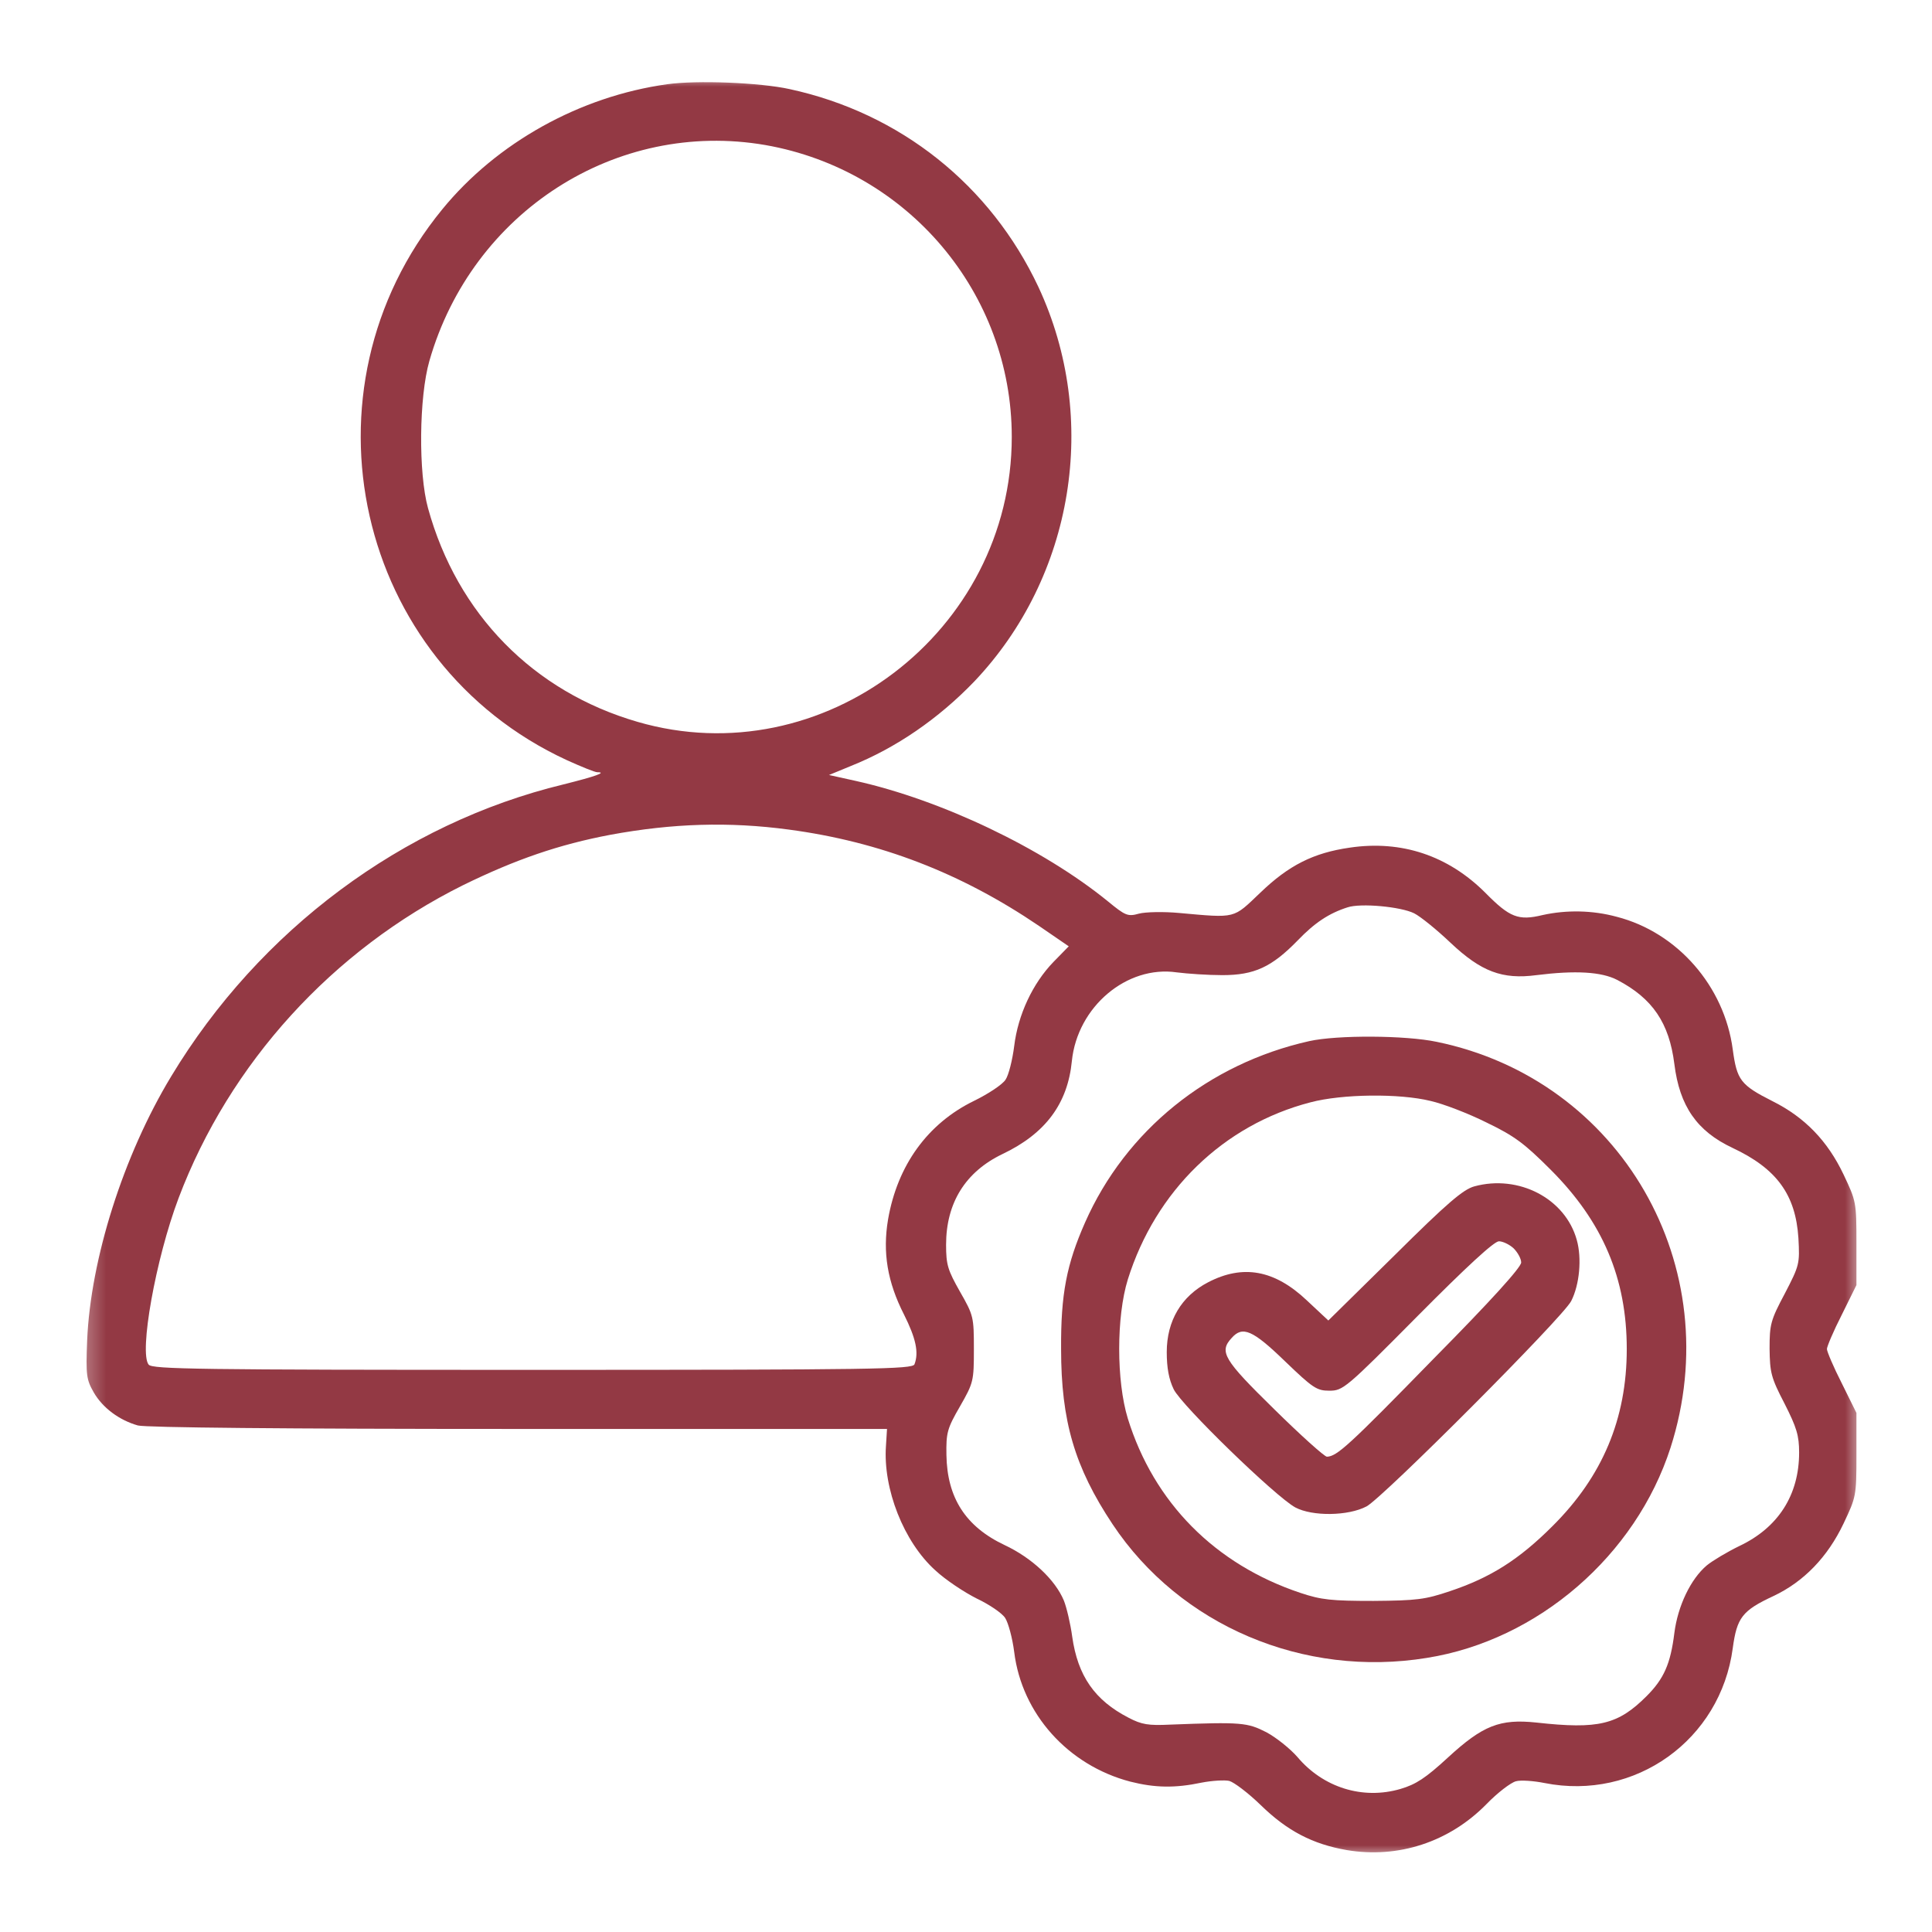 <svg width="100" height="100" viewBox="0 0 100 100" fill="none" xmlns="http://www.w3.org/2000/svg">
<mask id="mask0_2004_571" style="mask-type:luminance" maskUnits="userSpaceOnUse" x="4" y="4" width="93" height="93">
<path d="M96.36 4H4.279V96.082H96.36V4Z" fill="white"/>
</mask>
<g mask="url(#mask0_2004_571)">
<path d="M34.528 4.361C30.014 4.99 25.715 7.382 22.892 10.835C15.212 20.205 18.395 34.287 29.33 39.341C30.085 39.683 30.787 39.97 30.913 39.97C31.434 39.97 30.823 40.186 29.168 40.6C20.841 42.614 13.432 48.136 8.864 55.707C6.382 59.808 4.691 65.167 4.511 69.376C4.439 71.192 4.475 71.408 4.853 72.073C5.321 72.882 6.184 73.512 7.137 73.782C7.551 73.89 14.637 73.962 26.848 73.962H45.912L45.858 74.825C45.696 77.055 46.775 79.807 48.412 81.281C48.933 81.767 49.905 82.414 50.552 82.738C51.2 83.044 51.865 83.493 52.027 83.745C52.189 83.997 52.404 84.788 52.495 85.508C52.89 88.709 55.282 91.371 58.501 92.216C59.778 92.54 60.821 92.558 62.188 92.27C62.746 92.162 63.393 92.126 63.627 92.18C63.879 92.252 64.616 92.809 65.263 93.439C66.63 94.77 67.943 95.453 69.706 95.759C72.368 96.209 75.011 95.345 76.936 93.385C77.511 92.791 78.195 92.27 78.464 92.198C78.716 92.126 79.4 92.18 79.939 92.288C84.633 93.223 89.057 90.058 89.687 85.31C89.903 83.727 90.172 83.367 91.791 82.612C93.356 81.875 94.597 80.598 95.424 78.853C96.071 77.487 96.089 77.433 96.089 75.31V73.134L95.334 71.606C94.902 70.76 94.561 69.951 94.561 69.825C94.561 69.699 94.902 68.89 95.334 68.044L96.089 66.516V64.34C96.089 62.217 96.071 62.163 95.424 60.797C94.597 59.052 93.41 57.829 91.755 57.002C90.082 56.157 89.903 55.905 89.687 54.322C89.255 51.049 86.827 48.261 83.68 47.452C82.421 47.11 81.072 47.092 79.849 47.362C78.59 47.668 78.141 47.488 76.882 46.211C74.957 44.287 72.547 43.477 69.868 43.873C67.979 44.143 66.702 44.79 65.228 46.211C63.807 47.56 64.023 47.524 61.019 47.254C60.228 47.182 59.293 47.2 58.951 47.29C58.375 47.452 58.25 47.398 57.332 46.643C53.969 43.909 48.736 41.409 44.294 40.42L42.909 40.114L44.042 39.647C46.38 38.712 48.574 37.201 50.426 35.276C55.588 29.845 56.919 21.662 53.753 14.864C51.272 9.576 46.596 5.853 40.876 4.613C39.33 4.271 36.056 4.145 34.528 4.361ZM39.617 7.508C46.991 8.803 52.369 15.169 52.369 22.615C52.369 32.705 42.585 40.15 32.999 37.363C27.604 35.798 23.665 31.787 22.154 26.302C21.651 24.486 21.687 20.547 22.226 18.677C24.438 10.961 31.902 6.177 39.617 7.508ZM40.822 42.938C45.552 43.567 49.743 45.186 53.771 47.92L55.318 48.981L54.527 49.79C53.448 50.905 52.692 52.524 52.495 54.142C52.404 54.862 52.207 55.653 52.045 55.887C51.883 56.139 51.146 56.624 50.408 56.984C48.016 58.153 46.452 60.311 45.966 63.117C45.678 64.825 45.93 66.354 46.793 68.044C47.405 69.267 47.567 70.005 47.333 70.617C47.225 70.868 45.319 70.904 27.568 70.904C10.194 70.904 7.892 70.868 7.695 70.634C7.191 70.023 8.054 65.167 9.241 62.02C11.885 55.024 17.209 49.178 23.971 45.815C26.686 44.485 28.934 43.711 31.596 43.208C34.816 42.614 37.729 42.524 40.822 42.938ZM73.195 47.272C73.519 47.434 74.364 48.117 75.083 48.801C76.666 50.294 77.763 50.707 79.525 50.473C81.54 50.222 82.888 50.294 83.716 50.725C85.532 51.678 86.396 52.937 86.665 55.078C86.935 57.254 87.835 58.549 89.669 59.412C91.971 60.491 92.942 61.84 93.086 64.088C93.158 65.419 93.14 65.491 92.385 66.948C91.647 68.332 91.593 68.548 91.593 69.807C91.611 71.048 91.665 71.3 92.367 72.649C92.996 73.89 93.122 74.303 93.122 75.184C93.122 77.379 92.043 79.069 90.028 80.022C89.399 80.328 88.644 80.778 88.338 81.029C87.511 81.731 86.845 83.116 86.665 84.519C86.468 86.119 86.126 86.892 85.227 87.792C83.752 89.266 82.745 89.518 79.525 89.159C77.637 88.961 76.756 89.302 74.939 90.975C73.788 92.036 73.285 92.36 72.493 92.594C70.533 93.169 68.483 92.522 67.152 90.939C66.774 90.507 66.055 89.932 65.551 89.662C64.562 89.159 64.274 89.123 60.57 89.266C59.437 89.32 59.095 89.266 58.411 88.907C56.667 88.008 55.786 86.749 55.498 84.716C55.408 84.051 55.21 83.206 55.066 82.846C54.617 81.767 53.412 80.634 51.991 79.969C49.977 79.015 49.023 77.523 48.987 75.31C48.969 74.159 49.023 73.944 49.689 72.793C50.39 71.57 50.408 71.48 50.408 69.825C50.408 68.171 50.39 68.081 49.689 66.858C49.059 65.743 48.969 65.473 48.969 64.43C48.969 62.254 49.977 60.653 51.883 59.736C54.113 58.675 55.264 57.128 55.48 54.916C55.768 52.11 58.322 49.952 60.911 50.33C61.469 50.401 62.53 50.473 63.267 50.473C64.922 50.473 65.821 50.06 67.17 48.675C68.051 47.758 68.788 47.272 69.742 46.966C70.425 46.733 72.511 46.931 73.195 47.272Z" fill="#933944"/>
<path d="M67.763 53.889C62.547 55.058 58.267 58.511 56.162 63.277C55.209 65.436 54.904 66.982 54.922 69.824C54.922 73.547 55.623 75.939 57.583 78.888C61.072 84.14 67.475 86.855 73.859 85.812C79.615 84.895 84.668 80.507 86.467 74.931C89.47 65.561 83.895 55.886 74.363 53.925C72.744 53.584 69.219 53.566 67.763 53.889ZM74.039 56.983C74.687 57.127 75.999 57.63 76.935 58.098C78.391 58.799 78.895 59.177 80.262 60.544C82.96 63.242 84.201 66.173 84.201 69.824C84.201 73.439 82.942 76.424 80.352 78.996C78.625 80.723 77.15 81.658 75.046 82.359C73.769 82.791 73.338 82.845 71.09 82.863C68.914 82.863 68.392 82.809 67.313 82.449C62.889 80.974 59.724 77.773 58.375 73.421C57.781 71.478 57.781 68.151 58.375 66.227C59.813 61.641 63.32 58.224 67.835 57.055C69.471 56.623 72.421 56.587 74.039 56.983Z" fill="#933944"/>
<path d="M76.308 61.407C75.732 61.569 74.923 62.253 72.171 64.986L68.754 68.349L67.639 67.306C65.966 65.724 64.33 65.436 62.531 66.371C61.147 67.09 60.391 68.367 60.391 69.986C60.391 70.795 60.499 71.389 60.751 71.91C61.165 72.756 66.02 77.468 67.046 78.025C67.927 78.493 69.779 78.475 70.733 77.971C71.596 77.504 80.894 68.188 81.325 67.342C81.757 66.497 81.883 65.13 81.613 64.177C81.02 62.037 78.61 60.778 76.308 61.407ZM78.34 64.609C78.556 64.824 78.736 65.148 78.736 65.346C78.736 65.598 77.153 67.342 74.203 70.328C69.815 74.824 69.204 75.381 68.682 75.399C68.556 75.399 67.315 74.284 65.948 72.936C63.323 70.364 63.089 69.968 63.754 69.249C64.312 68.619 64.834 68.835 66.506 70.454C67.963 71.856 68.16 71.982 68.808 71.982C69.51 71.982 69.653 71.874 73.376 68.116C75.912 65.562 77.333 64.249 77.585 64.249C77.782 64.249 78.124 64.411 78.34 64.609Z" fill="#933944"/>
</g>
</svg>
